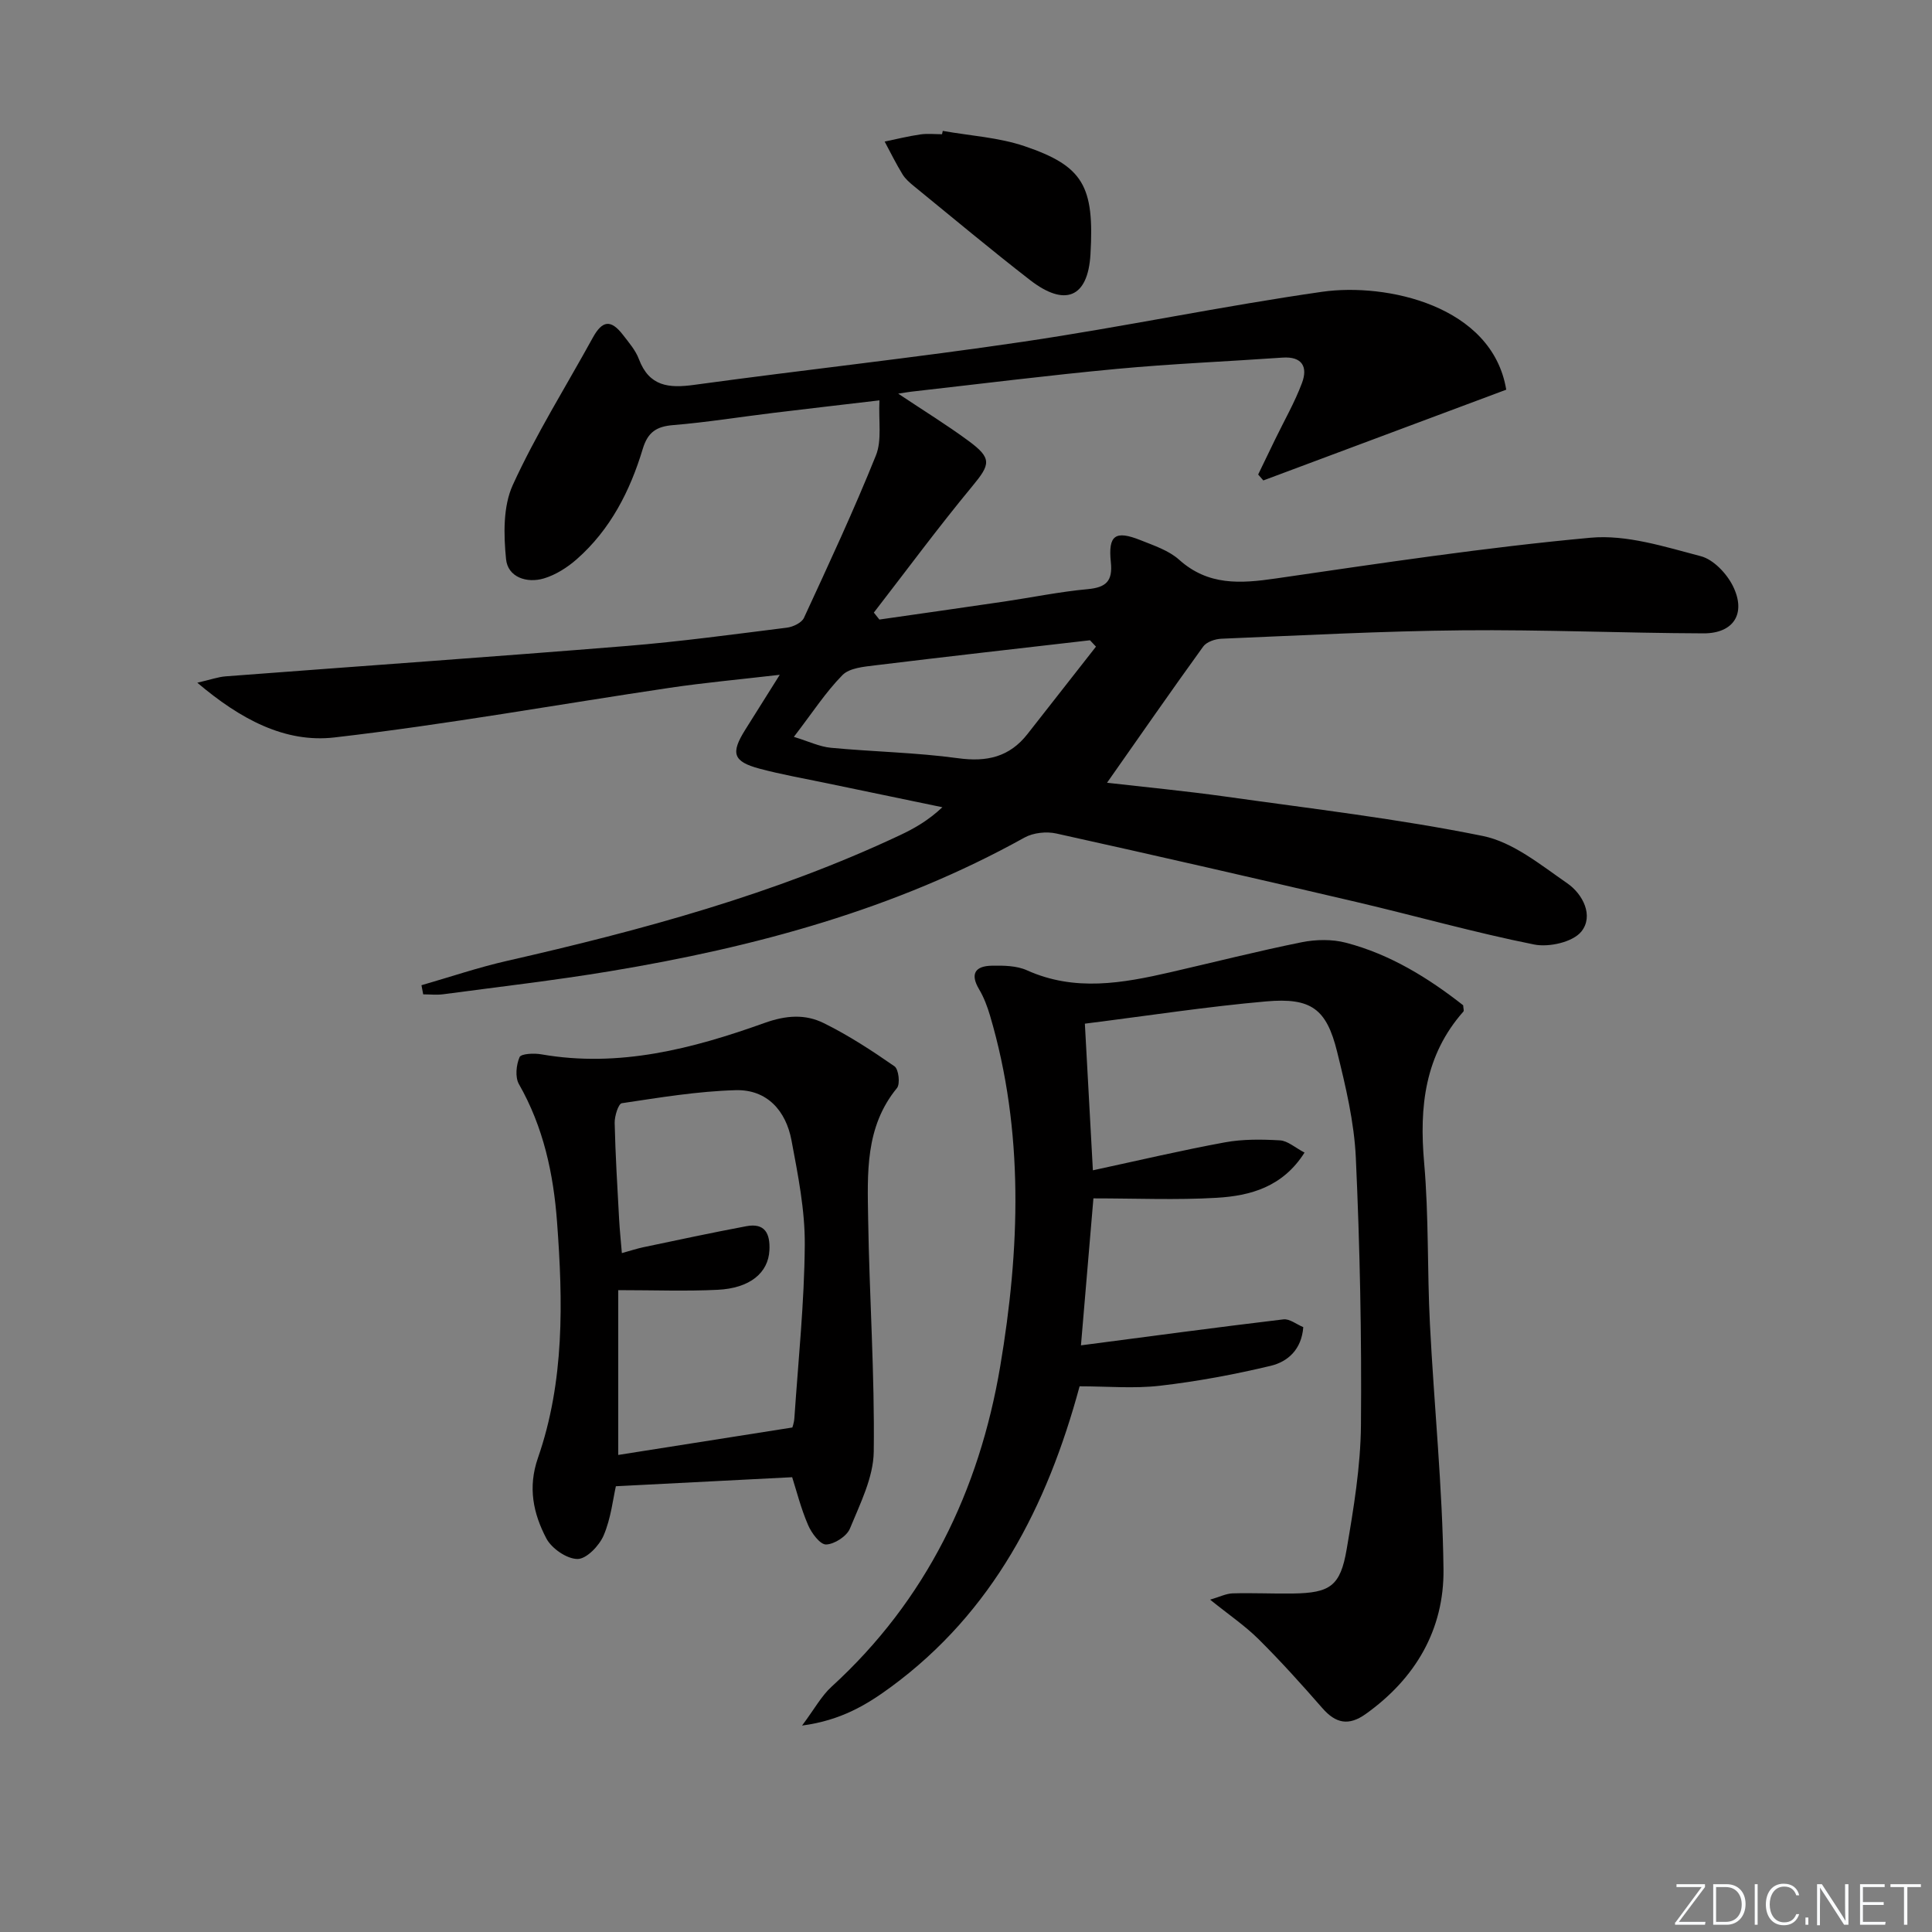 <svg enable-background="new 0 0 400 400" viewBox="0 0 400 400" xmlns="http://www.w3.org/2000/svg"><rect x="0" y="0" width="400" height="400" fill="#808080" stroke="none"/><g fill="#fafbfc"><path d="m346.9 398 5.4-7.3h-5.2v-.6h5.9v.6l-5.4 7.2h5.5l-.1.6h-6.2v-.5z"/><path d="m354.7 390.1h2.8c2.3 0 3.9 1.6 3.9 4.1s-1.6 4.3-3.9 4.3h-2.8zm.6 7.8h2c2.2 0 3.3-1.6 3.3-3.6 0-1.8-1-3.6-3.3-3.6h-2z"/><path d="m363.9 390.1v8.4h-.6v-8.4z"/><path d="m372.5 396.3c-.4 1.3-1.4 2.3-3.2 2.3-2.4 0-3.7-1.9-3.7-4.3 0-2.3 1.2-4.3 3.7-4.3 1.8 0 2.9 1 3.2 2.4h-.6c-.4-1.1-1.1-1.8-2.5-1.8-2.1 0-3 1.9-3 3.7s.9 3.7 3 3.7c1.4 0 2.1-.7 2.5-1.7z"/><path d="m373.8 398.5v-1.5h.6v1.5z"/><path d="m376.2 398.5v-8.4h1c1.3 2 4.4 6.7 4.9 7.6-.1-1.2-.1-2.4-.1-3.8v-3.8h.7v8.4h-.9c-1.2-1.9-4.4-6.8-5-7.7.1 1.1 0 2.3 0 3.9v3.9h-.6z"/><path d="m390 394.4h-4.3v3.5h4.7l-.1.6h-5.2v-8.4h5.1v.6h-4.5v3.1h4.3z"/><path d="m394.2 390.7h-2.8v-.6h6.3v.6h-2.8v7.8h-.7z"/></g><path d="m182.07 128.27c8.63-1.24 17.26-2.46 25.88-3.73 5.74-.85 11.45-2.03 17.22-2.56 3.8-.35 5.23-1.63 4.82-5.57-.59-5.62.92-6.66 6.15-4.57 2.77 1.11 5.83 2.12 7.98 4.04 6.02 5.41 12.71 4.95 20 3.89 21.69-3.15 43.39-6.44 65.19-8.44 7.46-.68 15.36 1.87 22.84 3.83 2.62.69 5.36 3.6 6.64 6.19 2.79 5.66.15 9.8-6.1 9.78-16.64-.06-33.28-.79-49.91-.63s-33.25 1.05-49.88 1.74c-1.31.05-3.09.65-3.79 1.62-6.68 9.24-13.18 18.62-19.91 28.2 7.75.89 16.22 1.7 24.65 2.88 17.75 2.5 35.61 4.58 53.15 8.14 6.25 1.27 11.98 5.99 17.49 9.8 3.23 2.23 5.52 6.74 2.91 9.99-1.76 2.18-6.69 3.3-9.77 2.68-12.36-2.47-24.51-5.92-36.79-8.8-20.68-4.84-41.39-9.59-62.13-14.18-2.06-.46-4.78-.17-6.6.84-26.79 14.89-55.86 22.7-85.81 27.67-11.46 1.9-23.01 3.23-34.53 4.77-1.36.18-2.76.02-4.15.02-.12-.63-.24-1.26-.36-1.89 5.88-1.69 11.7-3.67 17.66-5.03 27.88-6.35 55.39-13.79 81.38-26.02 2.98-1.4 5.86-3.03 8.81-5.8-8.09-1.68-16.18-3.35-24.26-5.04-4.54-.95-9.13-1.75-13.61-2.95-5.49-1.47-6.01-3.2-2.91-8.11 2.1-3.34 4.2-6.68 7.11-11.32-8.54.99-15.68 1.64-22.76 2.69-23.15 3.44-46.21 7.6-69.44 10.28-10.23 1.18-19.46-3.76-28.39-11.33 2.81-.65 4.32-1.2 5.87-1.32 27.68-2.11 55.37-4.04 83.04-6.29 11.09-.9 22.13-2.41 33.17-3.79 1.27-.16 3.05-1.01 3.52-2.03 5.14-11.13 10.33-22.26 14.9-33.63 1.27-3.15.52-7.11.73-11.4-7.86.93-14.9 1.73-21.93 2.59-6.92.84-13.82 1.96-20.76 2.53-3.47.28-5.26 1.45-6.31 4.91-2.62 8.71-6.7 16.72-13.66 22.85-1.94 1.71-4.34 3.24-6.79 3.98-3.57 1.07-7.5-.25-7.86-4-.5-5.06-.63-10.88 1.39-15.32 4.8-10.51 11-20.38 16.58-30.53 1.97-3.58 3.74-3.81 6.26-.54 1.22 1.58 2.6 3.18 3.28 5 2.13 5.65 6.17 6.05 11.45 5.32 22.71-3.11 45.51-5.58 68.18-8.94 20.67-3.06 41.16-7.37 61.84-10.33 13.22-1.89 35.21 2.81 38.1 20.27-16.85 6.29-33.57 12.54-50.29 18.79-.36-.41-.71-.82-1.07-1.23 1.18-2.43 2.35-4.87 3.53-7.3 1.88-3.88 4.05-7.65 5.55-11.67 1.22-3.27.07-5.52-4.05-5.23-11.44.8-22.91 1.27-34.33 2.34-14.22 1.33-28.4 3.12-42.59 4.72-.59.07-1.18.18-2.64.4 5.35 3.57 10.1 6.49 14.56 9.78 4.92 3.62 4.53 4.86.79 9.38-7.05 8.52-13.62 17.42-20.39 26.17.37.48.76.96 1.15 1.44zm-17.71 24.29c3.07.94 5.33 2.04 7.67 2.26 8.76.83 17.61.97 26.32 2.16 5.97.82 10.66-.25 14.39-5.02 4.71-6.03 9.45-12.05 14.17-18.08-.41-.44-.83-.88-1.24-1.32-14.82 1.71-29.66 3.38-44.47 5.19-2.35.29-5.32.54-6.78 2.02-3.47 3.52-6.2 7.77-10.06 12.79z" fill="#010000"/><path d="m224.61 211.94c.58 10.62 1.1 20.16 1.66 30.36 9.55-2.06 18.4-4.15 27.34-5.79 3.71-.68 7.61-.63 11.4-.41 1.59.09 3.11 1.5 5.08 2.53-4.51 7.12-11.21 8.95-18.18 9.36-8.29.49-16.63.12-25.53.12-.89 10.43-1.78 20.91-2.58 30.43 14.1-1.84 28.01-3.72 41.93-5.38 1.26-.15 2.68 1.02 4.1 1.61-.35 4.63-3.2 7.16-6.75 8.01-7.54 1.8-15.2 3.23-22.9 4.12-5.41.63-10.96.12-16.66.12-6.73 24.87-17.94 46.72-39.03 62.23-5.02 3.69-10.38 6.94-18.43 8.01 2.59-3.47 4-6.12 6.09-8.03 19.64-17.92 30.59-40.65 34.93-66.32 4.08-24.18 4.99-48.61-2.1-72.62-.56-1.89-1.27-3.79-2.27-5.47-1.92-3.23-.76-4.81 2.59-4.88 2.45-.05 5.17-.02 7.32.95 9.91 4.46 19.78 2.68 29.71.4 9.05-2.08 18.07-4.37 27.17-6.21 2.95-.59 6.3-.65 9.19.11 9.13 2.39 17.03 7.28 24.24 12.94.04.67.21 1.13.05 1.3-8 9.06-9.15 19.69-8.13 31.27.98 11.09.63 22.29 1.2 33.42.86 16.93 2.61 33.85 2.81 50.78.14 12.45-5.78 22.61-16.11 29.97-3.52 2.51-6.2 1.95-8.96-1.21-4.27-4.89-8.62-9.72-13.22-14.29-2.8-2.78-6.13-5.03-10.03-8.18 1.95-.56 3.3-1.26 4.67-1.3 4.16-.12 8.33.09 12.49.03 7.67-.12 9.81-1.52 11.11-9.15 1.45-8.49 2.88-17.11 2.96-25.68.16-18.47-.22-36.96-1.06-55.4-.34-7.37-2.1-14.75-3.88-21.96-2.19-8.85-5.35-11.22-14.68-10.4-12.21 1.07-24.36 2.95-37.54 4.61z" fill="#010000"/><path d="m164.01 305.84c-12.43.64-24.37 1.25-36.5 1.87-.59 2.58-1.01 6.62-2.53 10.18-.91 2.13-3.55 4.89-5.41 4.88-2.21 0-5.36-2.17-6.46-4.26-2.69-5.14-3.87-10.53-1.73-16.68 5.51-15.85 5.18-32.36 3.95-48.83-.74-10-2.82-19.66-7.89-28.54-.82-1.44-.57-3.97.13-5.59.32-.73 3.02-.85 4.52-.58 16.1 2.81 31.32-1.17 46.17-6.49 4.52-1.62 8.45-1.87 12.3.03 5.11 2.52 9.95 5.68 14.64 8.94.86.6 1.21 3.65.5 4.51-6.63 8.07-6.1 17.67-5.96 27.07.25 16.07 1.37 32.14 1.16 48.2-.07 5.35-2.82 10.77-4.93 15.92-.65 1.6-3.22 3.25-4.94 3.3-1.24.03-3.02-2.37-3.73-4.04-1.49-3.45-2.41-7.15-3.29-9.89zm.02-10.29c-.05.21.37-.88.44-1.99.81-11.93 2.06-23.87 2.15-35.81.06-7.21-1.41-14.5-2.75-21.65-1.15-6.14-5.07-10.57-11.56-10.39-7.88.22-15.75 1.53-23.57 2.7-.71.11-1.51 2.67-1.48 4.08.15 6.64.56 13.28.92 19.92.12 2.24.36 4.47.57 7.03 1.92-.53 3.15-.94 4.42-1.21 7.11-1.49 14.22-3.02 21.36-4.36 3.86-.72 4.94 1.55 4.77 4.98-.23 4.65-3.99 7.86-10.71 8.19-6.57.32-13.17.07-20.59.07v34.12c11.49-1.81 23.36-3.68 36.03-5.68z" fill="#010000"/><path d="m195.19 27.1c5.67 1.01 11.56 1.34 16.95 3.17 12.11 4.11 14.46 8.23 13.63 22.39-.53 9.04-5.32 10.89-12.5 5.33-8.13-6.3-16.02-12.91-24-19.41-.9-.73-1.83-1.53-2.42-2.5-1.34-2.19-2.48-4.5-3.69-6.77 2.46-.51 4.91-1.12 7.4-1.48 1.46-.21 2.98-.04 4.48-.04.06-.22.1-.45.15-.69z" fill="#010000"/></svg>